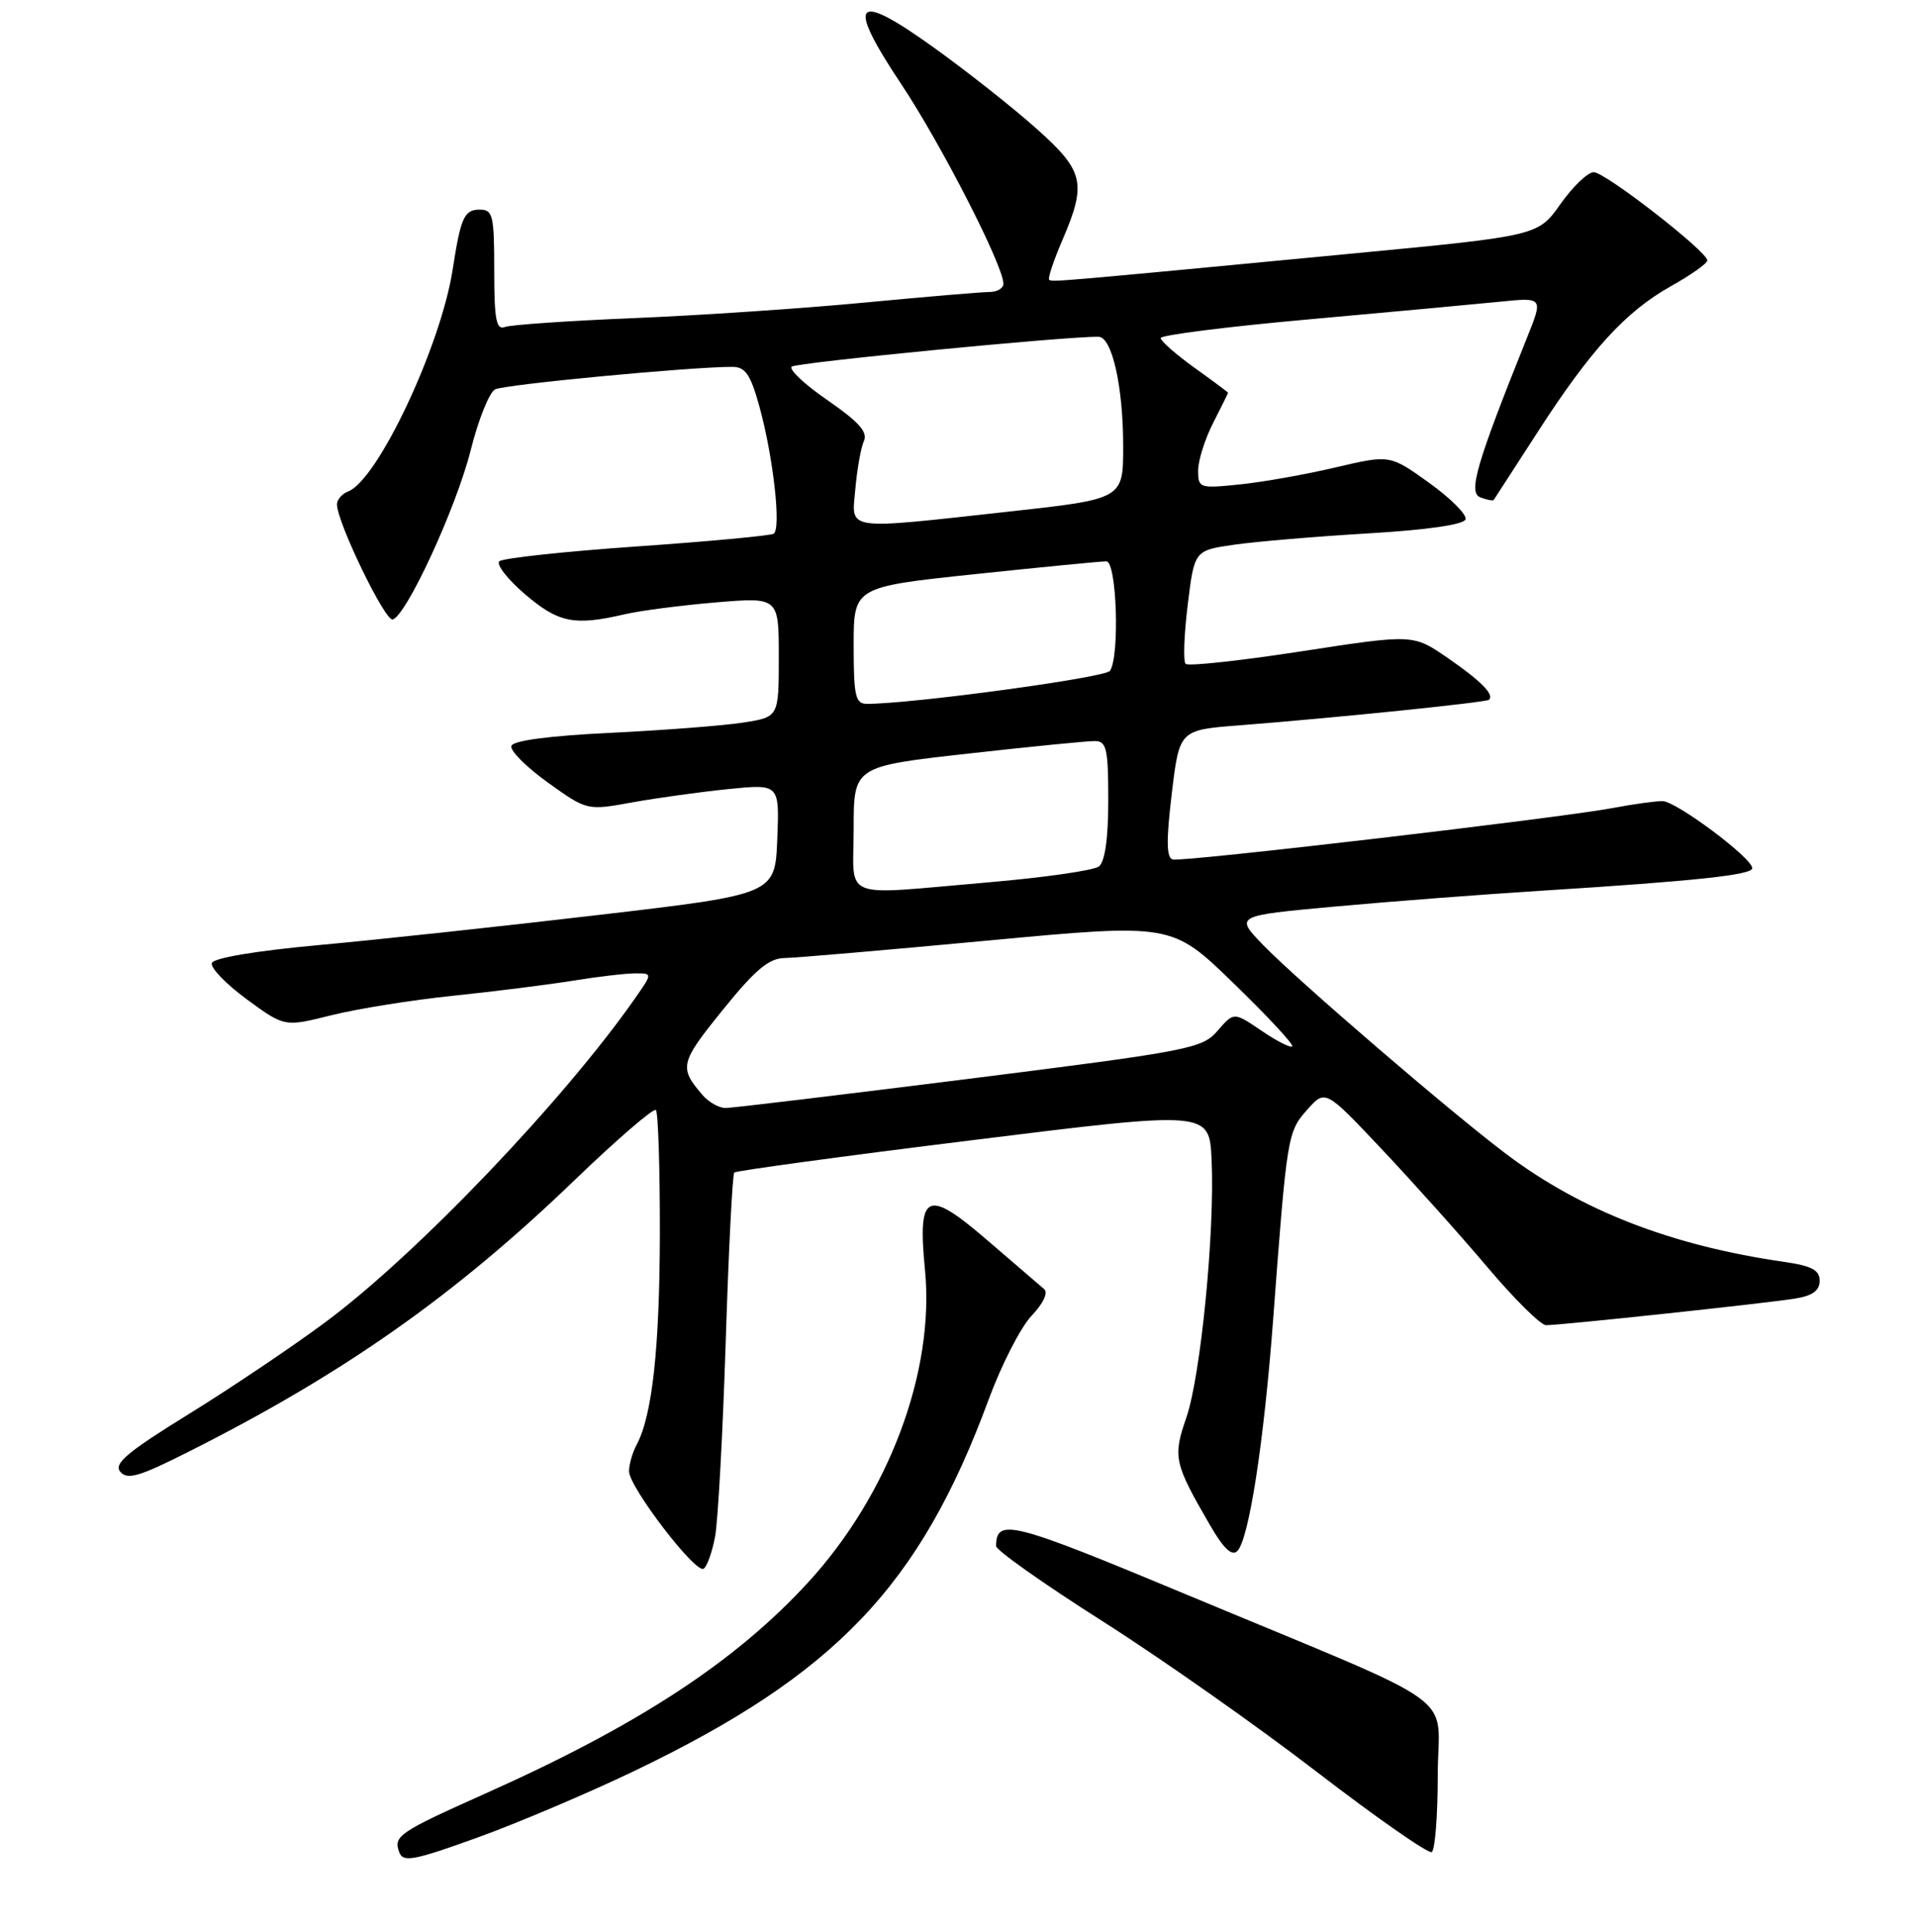<?xml version="1.0" encoding="UTF-8" standalone="no"?>
<!DOCTYPE svg PUBLIC "-//W3C//DTD SVG 1.1//EN" "http://www.w3.org/Graphics/SVG/1.1/DTD/svg11.dtd" >
<svg xmlns="http://www.w3.org/2000/svg" xmlns:xlink="http://www.w3.org/1999/xlink" version="1.1" viewBox="0 0 256 258">
 <g >
 <path fill="currentColor"
d=" M 84.75 236.52 C 111.59 223.63 122.86 211.81 132.02 186.94 C 133.73 182.30 136.31 177.26 137.76 175.74 C 139.31 174.11 140.00 172.66 139.44 172.18 C 138.92 171.73 135.52 168.81 131.88 165.68 C 123.72 158.66 122.51 159.24 123.53 169.68 C 124.83 183.20 118.70 199.58 107.95 211.32 C 98.23 221.92 85.26 230.42 64.87 239.53 C 53.20 244.75 52.49 245.24 53.33 247.43 C 53.85 248.77 55.30 248.49 63.72 245.45 C 69.10 243.51 78.56 239.49 84.75 236.52 Z  M 192.00 237.11 C 192.00 225.71 196.20 228.73 158.55 213.02 C 135.03 203.21 133.06 202.71 133.02 206.50 C 133.01 207.05 139.38 211.55 147.17 216.50 C 154.97 221.45 167.88 230.53 175.87 236.68 C 183.87 242.83 190.77 247.64 191.20 247.37 C 191.64 247.10 192.00 242.49 192.00 237.11 Z  M 95.49 205.26 C 95.88 203.19 96.52 191.50 96.91 179.28 C 97.30 167.05 97.81 156.85 98.06 156.61 C 98.30 156.37 112.67 154.41 130.00 152.27 C 161.50 148.36 161.50 148.36 161.80 154.93 C 162.24 164.52 160.35 183.75 158.43 189.33 C 156.60 194.63 156.77 195.41 161.67 203.85 C 163.41 206.84 164.52 207.88 165.23 207.17 C 166.78 205.62 168.78 192.72 170.02 176.21 C 171.86 151.63 171.94 151.17 174.57 148.22 C 176.99 145.50 176.99 145.50 184.53 153.50 C 188.68 157.90 195.03 164.99 198.63 169.25 C 202.23 173.51 205.76 177.00 206.46 177.00 C 208.44 177.00 236.09 174.05 239.75 173.44 C 242.05 173.07 243.00 172.37 243.00 171.07 C 243.00 169.63 241.95 169.08 238.25 168.54 C 223.24 166.38 211.22 161.72 201.20 154.18 C 193.80 148.62 173.27 130.96 168.70 126.24 C 164.90 122.31 164.90 122.31 178.20 121.09 C 185.51 120.42 198.03 119.46 206.00 118.96 C 226.47 117.67 234.00 116.86 234.00 115.96 C 234.00 114.60 223.82 107.00 222.01 107.00 C 221.05 107.00 218.07 107.41 215.39 107.92 C 208.23 109.27 157.96 115.15 156.62 114.80 C 155.76 114.58 155.73 112.30 156.48 106.00 C 157.50 97.50 157.50 97.50 165.50 96.88 C 178.44 95.87 198.47 93.82 198.85 93.46 C 199.58 92.77 197.74 90.92 193.30 87.86 C 188.71 84.70 188.71 84.70 173.83 86.99 C 165.65 88.25 158.67 89.01 158.33 88.67 C 157.99 88.33 158.12 84.78 158.61 80.78 C 159.50 73.52 159.50 73.52 164.84 72.75 C 167.78 72.33 175.85 71.65 182.76 71.24 C 190.58 70.78 195.48 70.07 195.71 69.37 C 195.92 68.75 193.73 66.56 190.85 64.49 C 185.61 60.73 185.61 60.73 178.40 62.42 C 174.44 63.36 168.68 64.38 165.60 64.70 C 160.18 65.26 160.00 65.20 160.00 62.85 C 160.00 61.52 160.90 58.66 162.00 56.50 C 163.10 54.34 164.00 52.52 164.00 52.46 C 164.00 52.39 161.97 50.88 159.50 49.11 C 157.03 47.33 155.00 45.55 155.00 45.15 C 155.00 44.76 163.89 43.63 174.75 42.66 C 185.61 41.68 197.11 40.62 200.29 40.30 C 206.09 39.71 206.09 39.71 203.92 45.10 C 197.13 62.02 196.03 65.80 197.69 66.43 C 198.57 66.77 199.37 66.92 199.48 66.77 C 199.58 66.62 202.18 62.61 205.25 57.85 C 212.40 46.75 217.06 41.64 223.13 38.23 C 225.81 36.73 228.00 35.18 228.00 34.79 C 228.00 33.60 214.37 23.00 212.83 23.00 C 212.04 23.00 210.04 24.91 208.39 27.25 C 205.39 31.50 205.39 31.50 180.45 33.88 C 140.99 37.65 140.52 37.69 140.11 37.37 C 139.90 37.20 140.69 34.83 141.86 32.10 C 145.15 24.45 144.78 22.86 138.40 17.17 C 135.32 14.42 129.22 9.60 124.84 6.45 C 114.08 -1.30 112.88 0.01 120.38 11.28 C 125.69 19.26 134.00 35.50 134.00 37.90 C 134.00 38.50 133.16 39.00 132.14 39.00 C 131.12 39.00 123.58 39.64 115.39 40.42 C 107.20 41.20 93.37 42.13 84.65 42.49 C 75.93 42.85 68.17 43.38 67.40 43.68 C 66.27 44.11 66.00 42.65 66.00 36.11 C 66.00 28.76 65.82 28.00 64.07 28.00 C 61.99 28.00 61.53 29.02 60.45 36.00 C 58.87 46.22 50.44 64.13 46.49 65.64 C 45.67 65.96 45.00 66.73 45.00 67.36 C 44.99 69.73 51.43 83.03 52.44 82.74 C 54.29 82.21 60.94 67.78 62.86 60.12 C 63.88 56.06 65.34 52.41 66.11 52.01 C 67.34 51.36 92.19 49.00 97.77 49.00 C 99.54 49.00 100.21 49.98 101.40 54.25 C 103.27 61.02 104.35 70.67 103.31 71.29 C 102.86 71.55 94.62 72.32 85.00 72.99 C 75.38 73.66 67.13 74.55 66.68 74.97 C 66.24 75.39 67.78 77.37 70.11 79.37 C 74.57 83.18 76.68 83.61 83.36 82.06 C 85.48 81.56 90.99 80.85 95.61 80.46 C 104.00 79.76 104.00 79.76 104.00 87.77 C 104.00 95.77 104.00 95.77 99.25 96.51 C 96.64 96.92 88.69 97.53 81.58 97.88 C 73.40 98.27 68.52 98.91 68.29 99.63 C 68.08 100.25 70.27 102.44 73.15 104.51 C 78.39 108.27 78.39 108.27 84.44 107.17 C 87.77 106.57 93.56 105.77 97.30 105.39 C 104.09 104.71 104.09 104.71 103.80 112.08 C 103.50 119.45 103.50 119.45 80.00 122.20 C 67.07 123.72 50.24 125.53 42.58 126.23 C 34.16 127.00 28.52 127.95 28.29 128.63 C 28.08 129.26 30.18 131.43 32.95 133.47 C 38.00 137.17 38.00 137.17 44.25 135.60 C 47.69 134.74 55.00 133.57 60.50 133.00 C 66.00 132.43 73.20 131.52 76.50 130.99 C 79.80 130.45 83.54 130.01 84.82 130.01 C 87.14 130.00 87.14 130.00 84.87 133.25 C 75.35 146.92 55.58 167.61 43.45 176.60 C 39.04 179.88 30.81 185.41 25.18 188.89 C 16.99 193.95 15.16 195.49 16.06 196.57 C 16.99 197.69 18.58 197.23 25.01 193.99 C 45.83 183.53 60.68 173.09 76.76 157.60 C 82.41 152.16 87.29 147.96 87.59 148.26 C 87.89 148.56 88.13 155.94 88.12 164.65 C 88.09 180.06 87.11 189.06 85.02 192.96 C 84.46 194.01 84.00 195.61 84.00 196.51 C 84.00 198.60 92.87 210.20 93.96 209.53 C 94.41 209.25 95.10 207.33 95.49 205.26 Z  M 93.81 146.25 C 90.66 142.58 90.80 141.97 96.46 134.96 C 100.87 129.50 102.67 127.99 104.79 127.96 C 106.28 127.94 118.53 126.88 132.00 125.62 C 156.50 123.33 156.50 123.33 164.74 131.34 C 169.28 135.74 172.80 139.53 172.57 139.76 C 172.34 139.99 170.49 139.05 168.46 137.67 C 164.77 135.16 164.77 135.16 162.61 137.66 C 160.56 140.05 158.99 140.36 129.48 144.08 C 112.44 146.22 97.78 147.99 96.90 147.99 C 96.03 148.00 94.63 147.21 93.81 146.25 Z  M 114.00 110.69 C 114.00 102.37 114.00 102.37 129.25 100.66 C 137.64 99.72 145.29 98.96 146.25 98.98 C 147.77 99.00 148.00 100.05 148.00 106.88 C 148.00 112.00 147.56 115.09 146.75 115.73 C 146.06 116.26 139.43 117.21 132.00 117.85 C 111.88 119.57 114.00 120.41 114.00 110.69 Z  M 114.00 86.20 C 114.00 78.40 114.00 78.40 130.25 76.68 C 139.19 75.74 147.06 74.97 147.75 74.98 C 149.13 75.00 149.55 87.63 148.23 89.60 C 147.63 90.51 121.68 94.03 115.75 94.01 C 114.23 94.00 114.00 92.96 114.00 86.20 Z  M 114.23 65.25 C 114.46 62.64 114.97 59.78 115.37 58.90 C 115.91 57.71 114.68 56.34 110.53 53.47 C 107.47 51.37 105.31 49.34 105.73 48.97 C 106.36 48.42 142.47 44.91 146.70 44.98 C 148.50 45.01 149.99 51.60 149.99 59.58 C 150.00 66.65 150.00 66.65 134.75 68.33 C 112.46 70.78 113.72 70.96 114.23 65.25 Z "/>
</g>
</svg>
